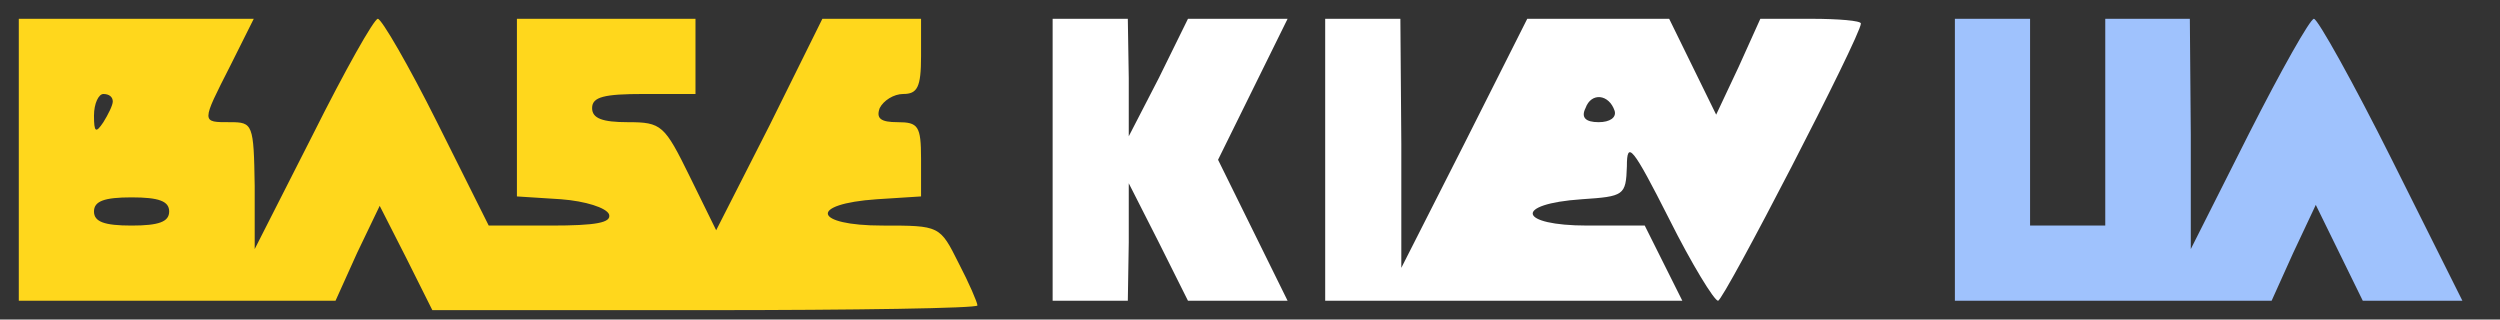 <!DOCTYPE svg PUBLIC "-//W3C//DTD SVG 20010904//EN" "http://www.w3.org/TR/2001/REC-SVG-20010904/DTD/svg10.dtd">
<svg version="1.0" xmlns="http://www.w3.org/2000/svg" width="266px" height="34px" viewBox="0 0 2660 340" preserveAspectRatio="xMidYMid meet">
<rect x="0" y="0" width="2660" height="340" fill="#333333" stroke="none"/>
<g id="layer1" fill="#9fc2fd" stroke="none">
 <path d="M2080 170 l0 -150 40 0 40 0 0 110 0 110 40 0 40 0 0 -110 0 -110 45 0 45 0 1 123 0 122 62 -123 c34 -67 65 -122 69 -122 4 0 42 68 83 150 l75 150 -53 0 -53 0 -25 -51 -25 -51 -24 51 -23 51 -169 0 -168 0 0 -150z"/>
 </g>
<g id="layer2" fill="#ffffff" stroke="none">
 <path d="M1120 170 l0 -150 40 0 40 0 1 63 0 62 32 -62 31 -63 53 0 53 0 -37 75 -37 75 37 75 37 75 -53 0 -53 0 -31 -62 -32 -63 0 63 -1 62 -40 0 -40 0 0 -150z"/>
 <path d="M1410 170 l0 -150 40 0 40 0 1 133 0 132 67 -132 67 -133 75 0 76 0 25 51 25 51 24 -51 23 -51 54 0 c29 0 53 2 53 5 0 13 -146 295 -152 295 -4 0 -28 -39 -52 -87 -39 -77 -45 -84 -45 -56 -1 31 -3 32 -48 35 -73 5 -68 28 6 28 l61 0 20 40 20 40 -190 0 -190 0 0 -150z m308 -52 c-6 -18 -25 -20 -31 -3 -5 10 0 15 14 15 12 0 19 -5 17 -12z"/>
 </g>
<g id="layer3" fill="#ffd71c" stroke="none">
 <path d="M432 274 l-28 -55 -24 50 -23 51 -169 0 -168 0 0 -150 0 -150 125 0 125 0 -25 50 c-31 61 -31 60 0 60 24 0 25 2 26 68 l0 67 62 -122 c34 -68 65 -123 69 -123 4 0 33 50 63 110 l55 110 66 0 c48 0 65 -3 62 -12 -3 -7 -25 -14 -51 -16 l-47 -3 0 -95 0 -94 95 0 95 0 0 40 0 40 -55 0 c-42 0 -55 3 -55 15 0 11 11 15 38 15 36 0 39 3 66 58 l28 57 57 -112 56 -113 52 0 53 0 0 40 c0 33 -4 40 -19 40 -10 0 -21 7 -25 15 -4 11 1 15 19 15 22 0 25 4 25 39 l0 40 -47 3 c-73 5 -68 28 6 28 61 0 61 0 81 40 11 21 20 42 20 45 0 3 -130 5 -290 5 l-290 0 -28 -56z m-252 -49 c0 -11 -11 -15 -40 -15 -29 0 -40 4 -40 15 0 11 11 15 40 15 29 0 40 -4 40 -15z m-60 -117 c0 -5 -4 -8 -10 -8 -5 0 -10 10 -10 23 0 18 2 19 10 7 5 -8 10 -18 10 -22z"/>
 </g>

</svg>